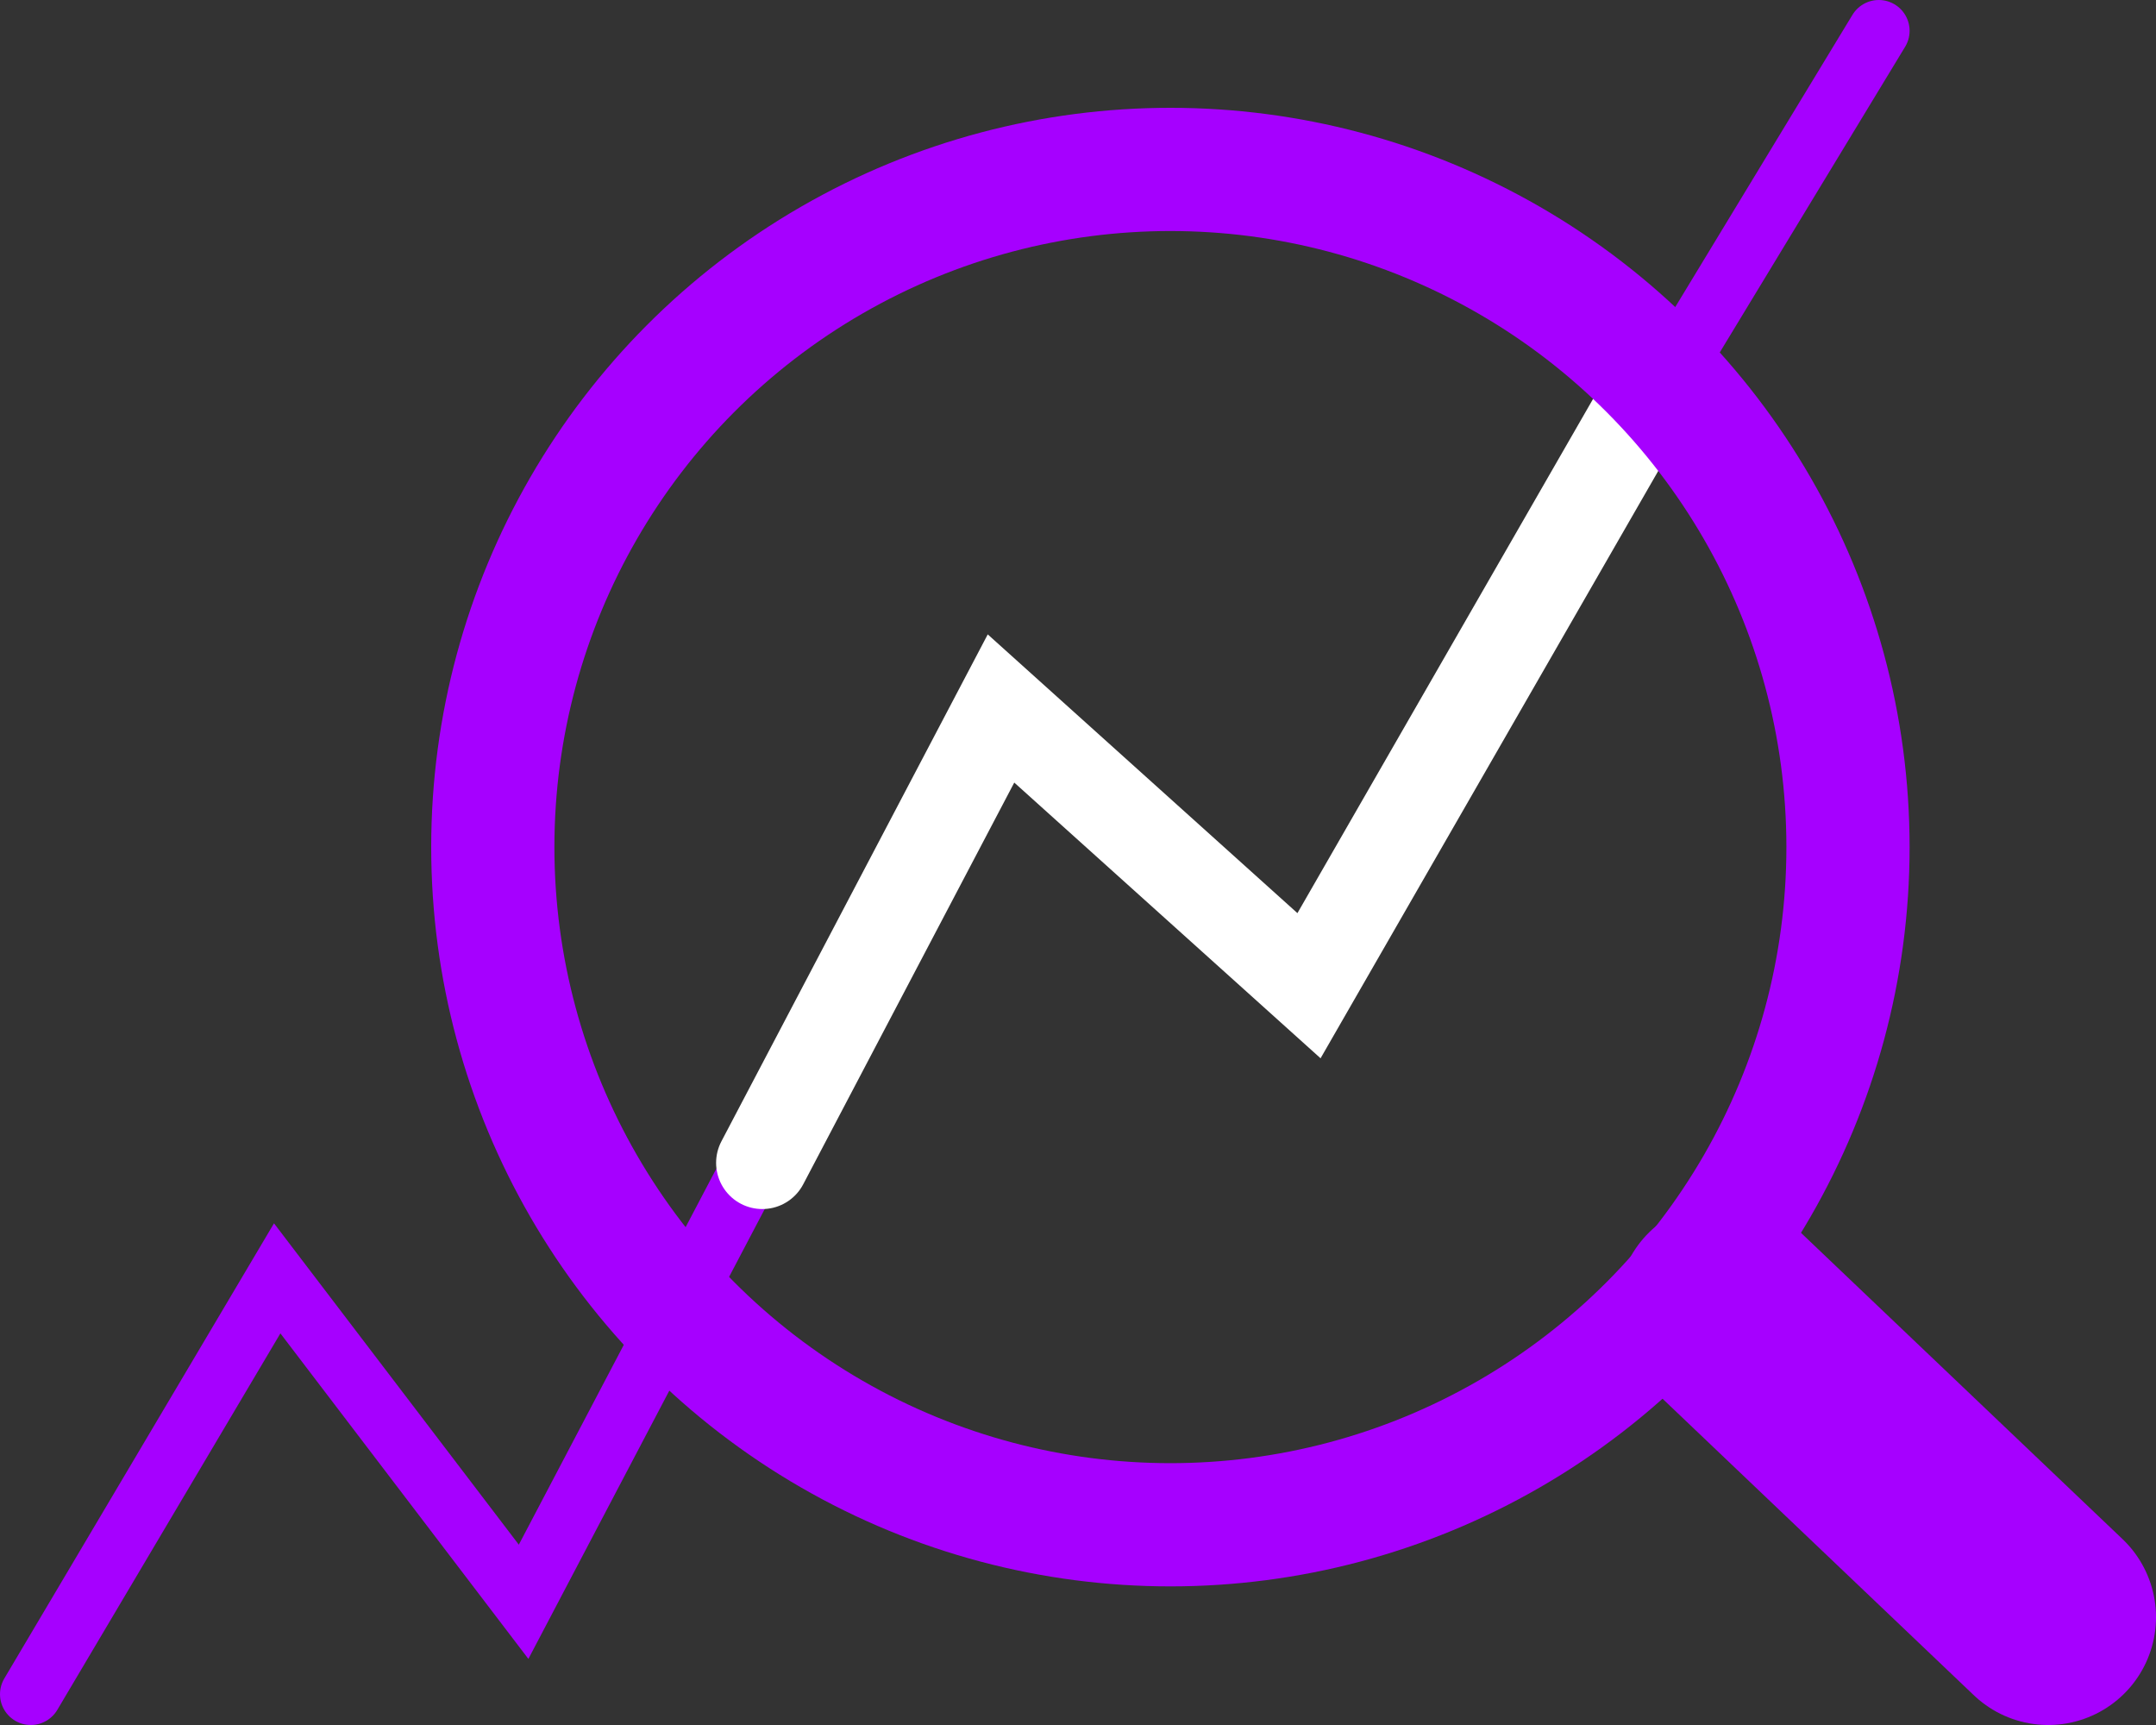 <svg width="70" height="56" viewBox="0 0 70 56" fill="none" xmlns="http://www.w3.org/2000/svg">
<rect x="0" y="0" width="70" height="56" fill="#333333" stroke="none"/>
<path d="M1 55L9 41.5L17 52L32.5 22.5L42.5 31.5L61 1" stroke="#A600FF" stroke-width="2" stroke-linecap="round"/>
<path d="M54 12L42.5 32L32.5 23L24.75 37.75" stroke="white" stroke-width="3" stroke-linecap="round"/>
<path d="M56 42.5L66.5 52.5" stroke="#A600FF" stroke-width="7" stroke-linecap="round"/>
<circle cx="38" cy="27.5" r="22" stroke="#A600FF" stroke-width="4"/>
</svg>
